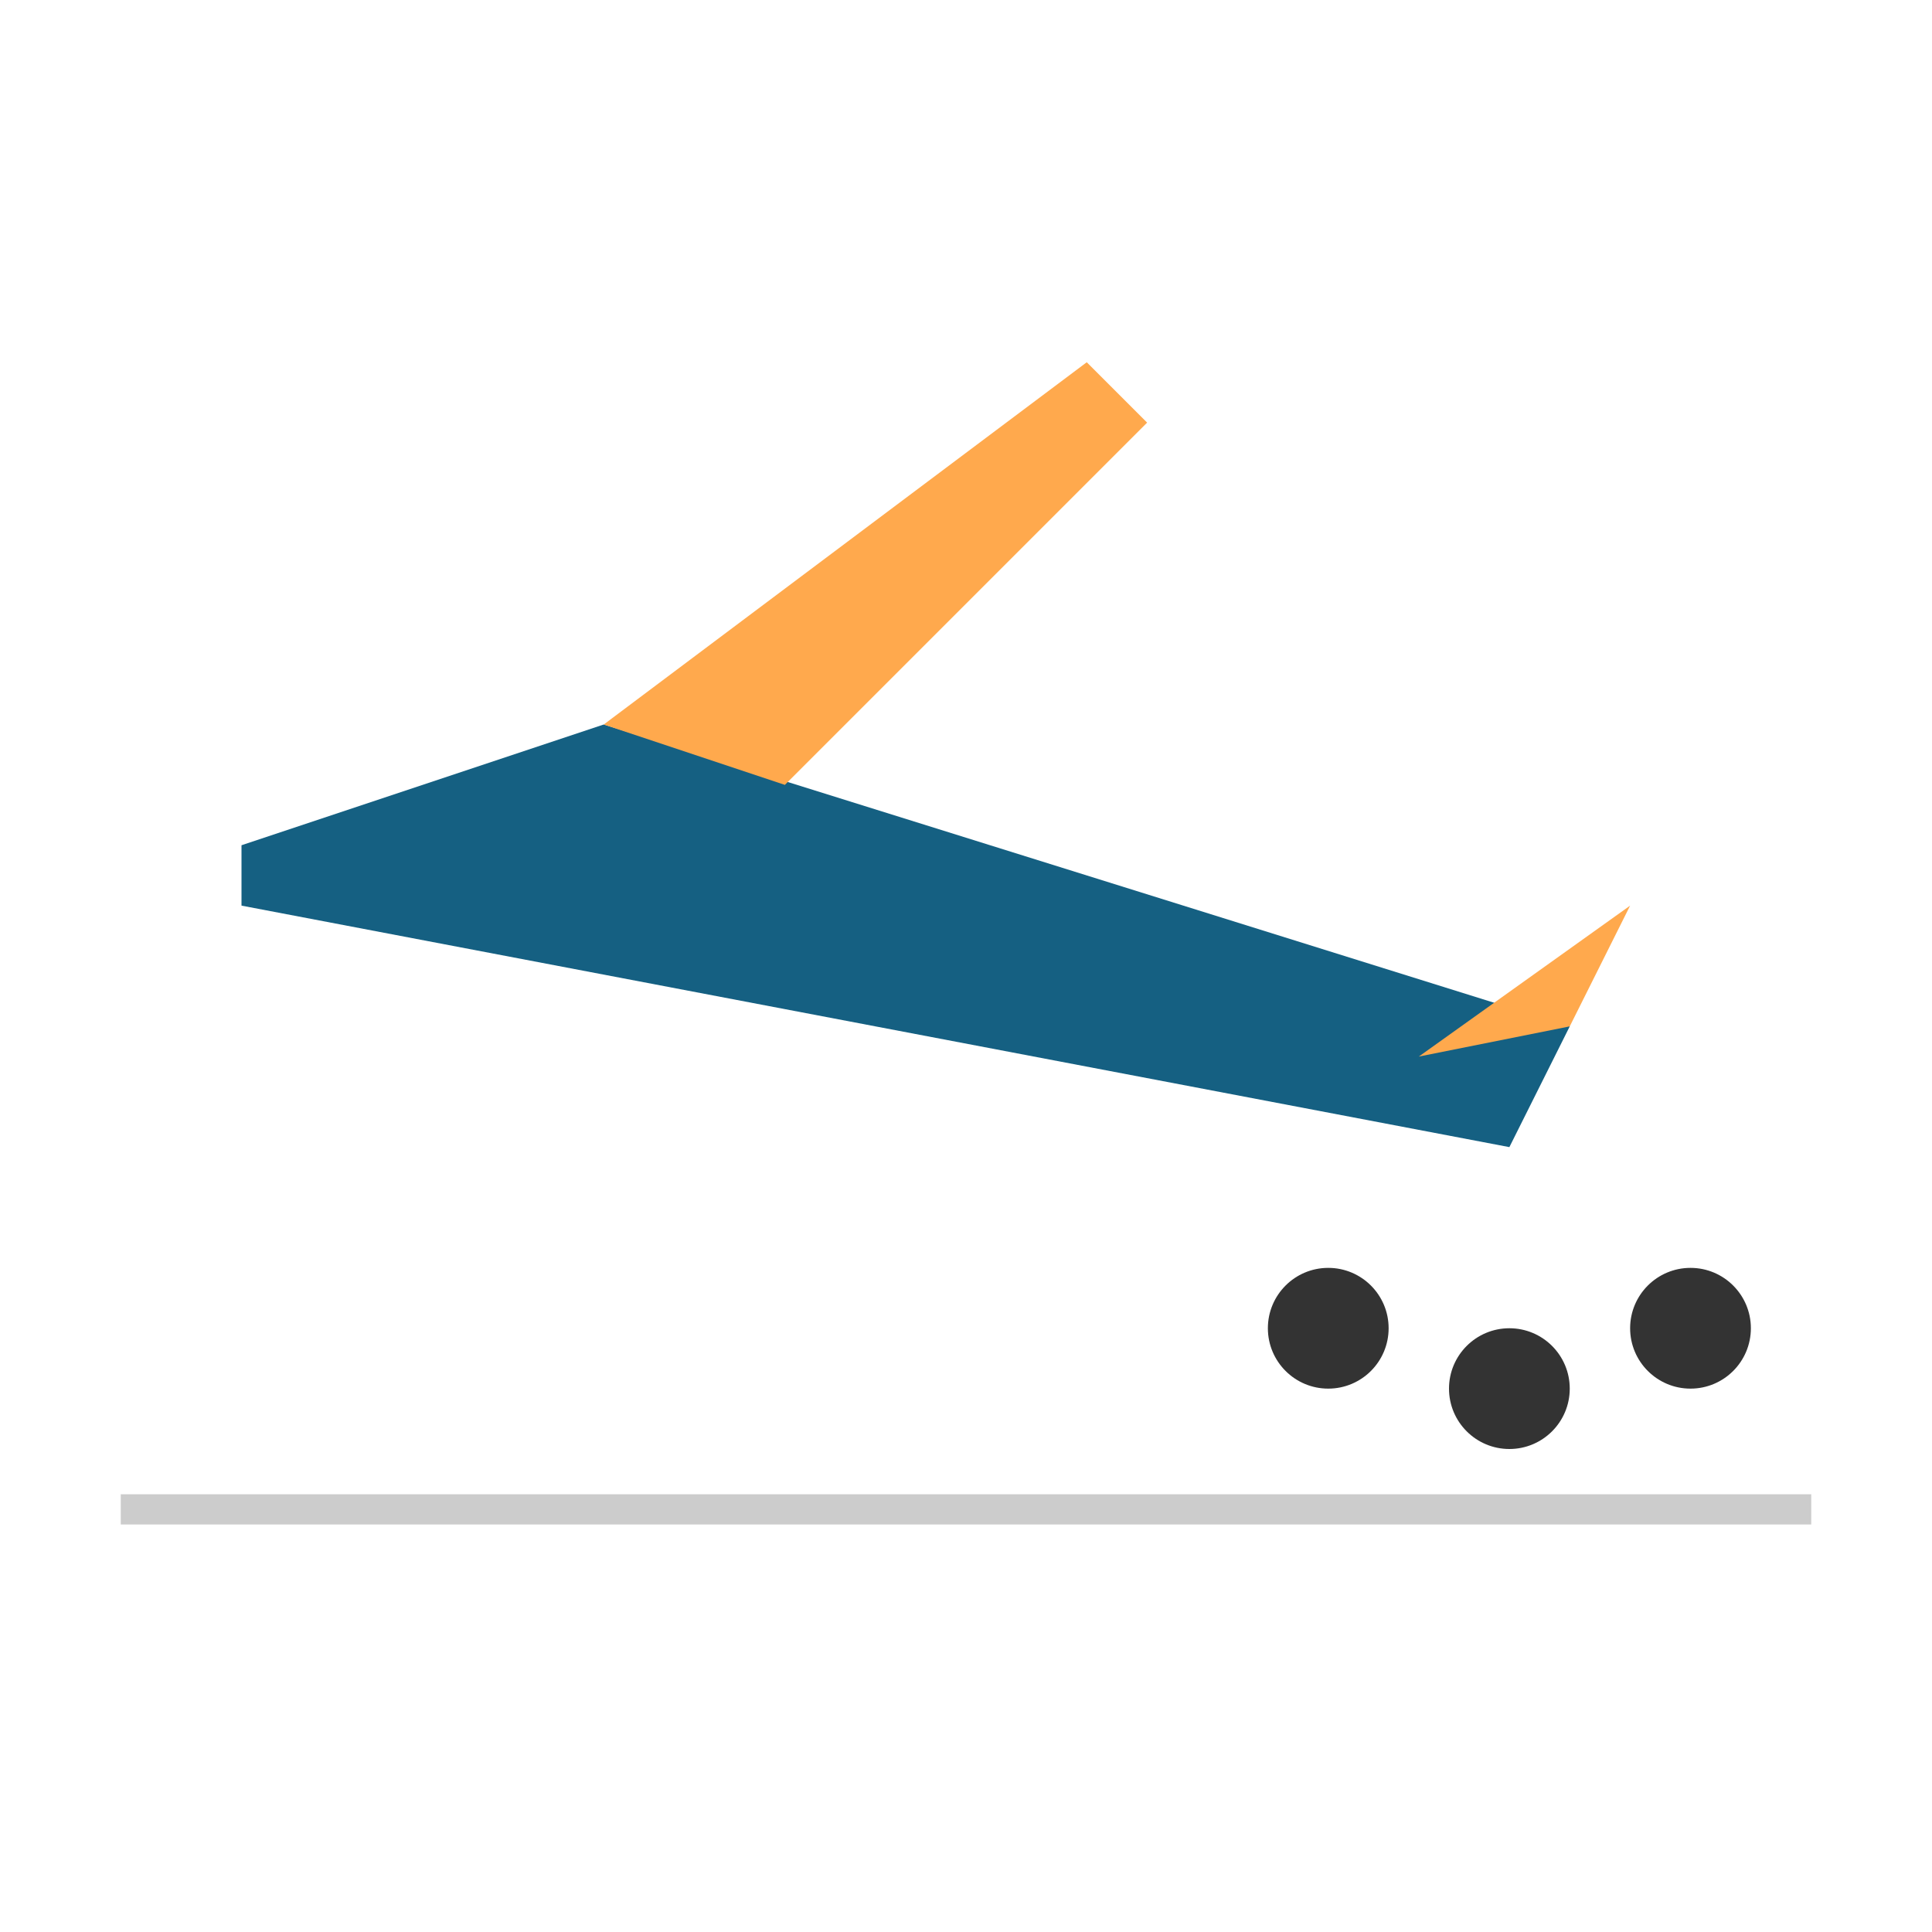 <svg xmlns="http://www.w3.org/2000/svg" viewBox="0 0 64 64" width="64" height="64" fill="none">
  <!-- Plane body -->
  <path d="M8 30 L50 38 L52 34 L20 24 L8 28 Z" fill="#156082"/>
  
  <!-- Wings -->
  <path d="M20 24 L36 12 L38 14 L26 26 Z" fill="#FFA94D"/>

  <!-- Tail fin -->
  <path d="M47 35 L54 30 L52 34 Z" fill="#FFA94D"/>

  <!-- Wheels -->
  <circle cx="44" cy="44" r="2" fill="#333"/>
  <circle cx="50" cy="46" r="2" fill="#333"/>
  <circle cx="56" cy="44" r="2" fill="#333"/>

  <!-- Ground line -->
  <line x1="4" y1="50" x2="60" y2="50" stroke="#cccccc" stroke-width="1"/>
</svg>
